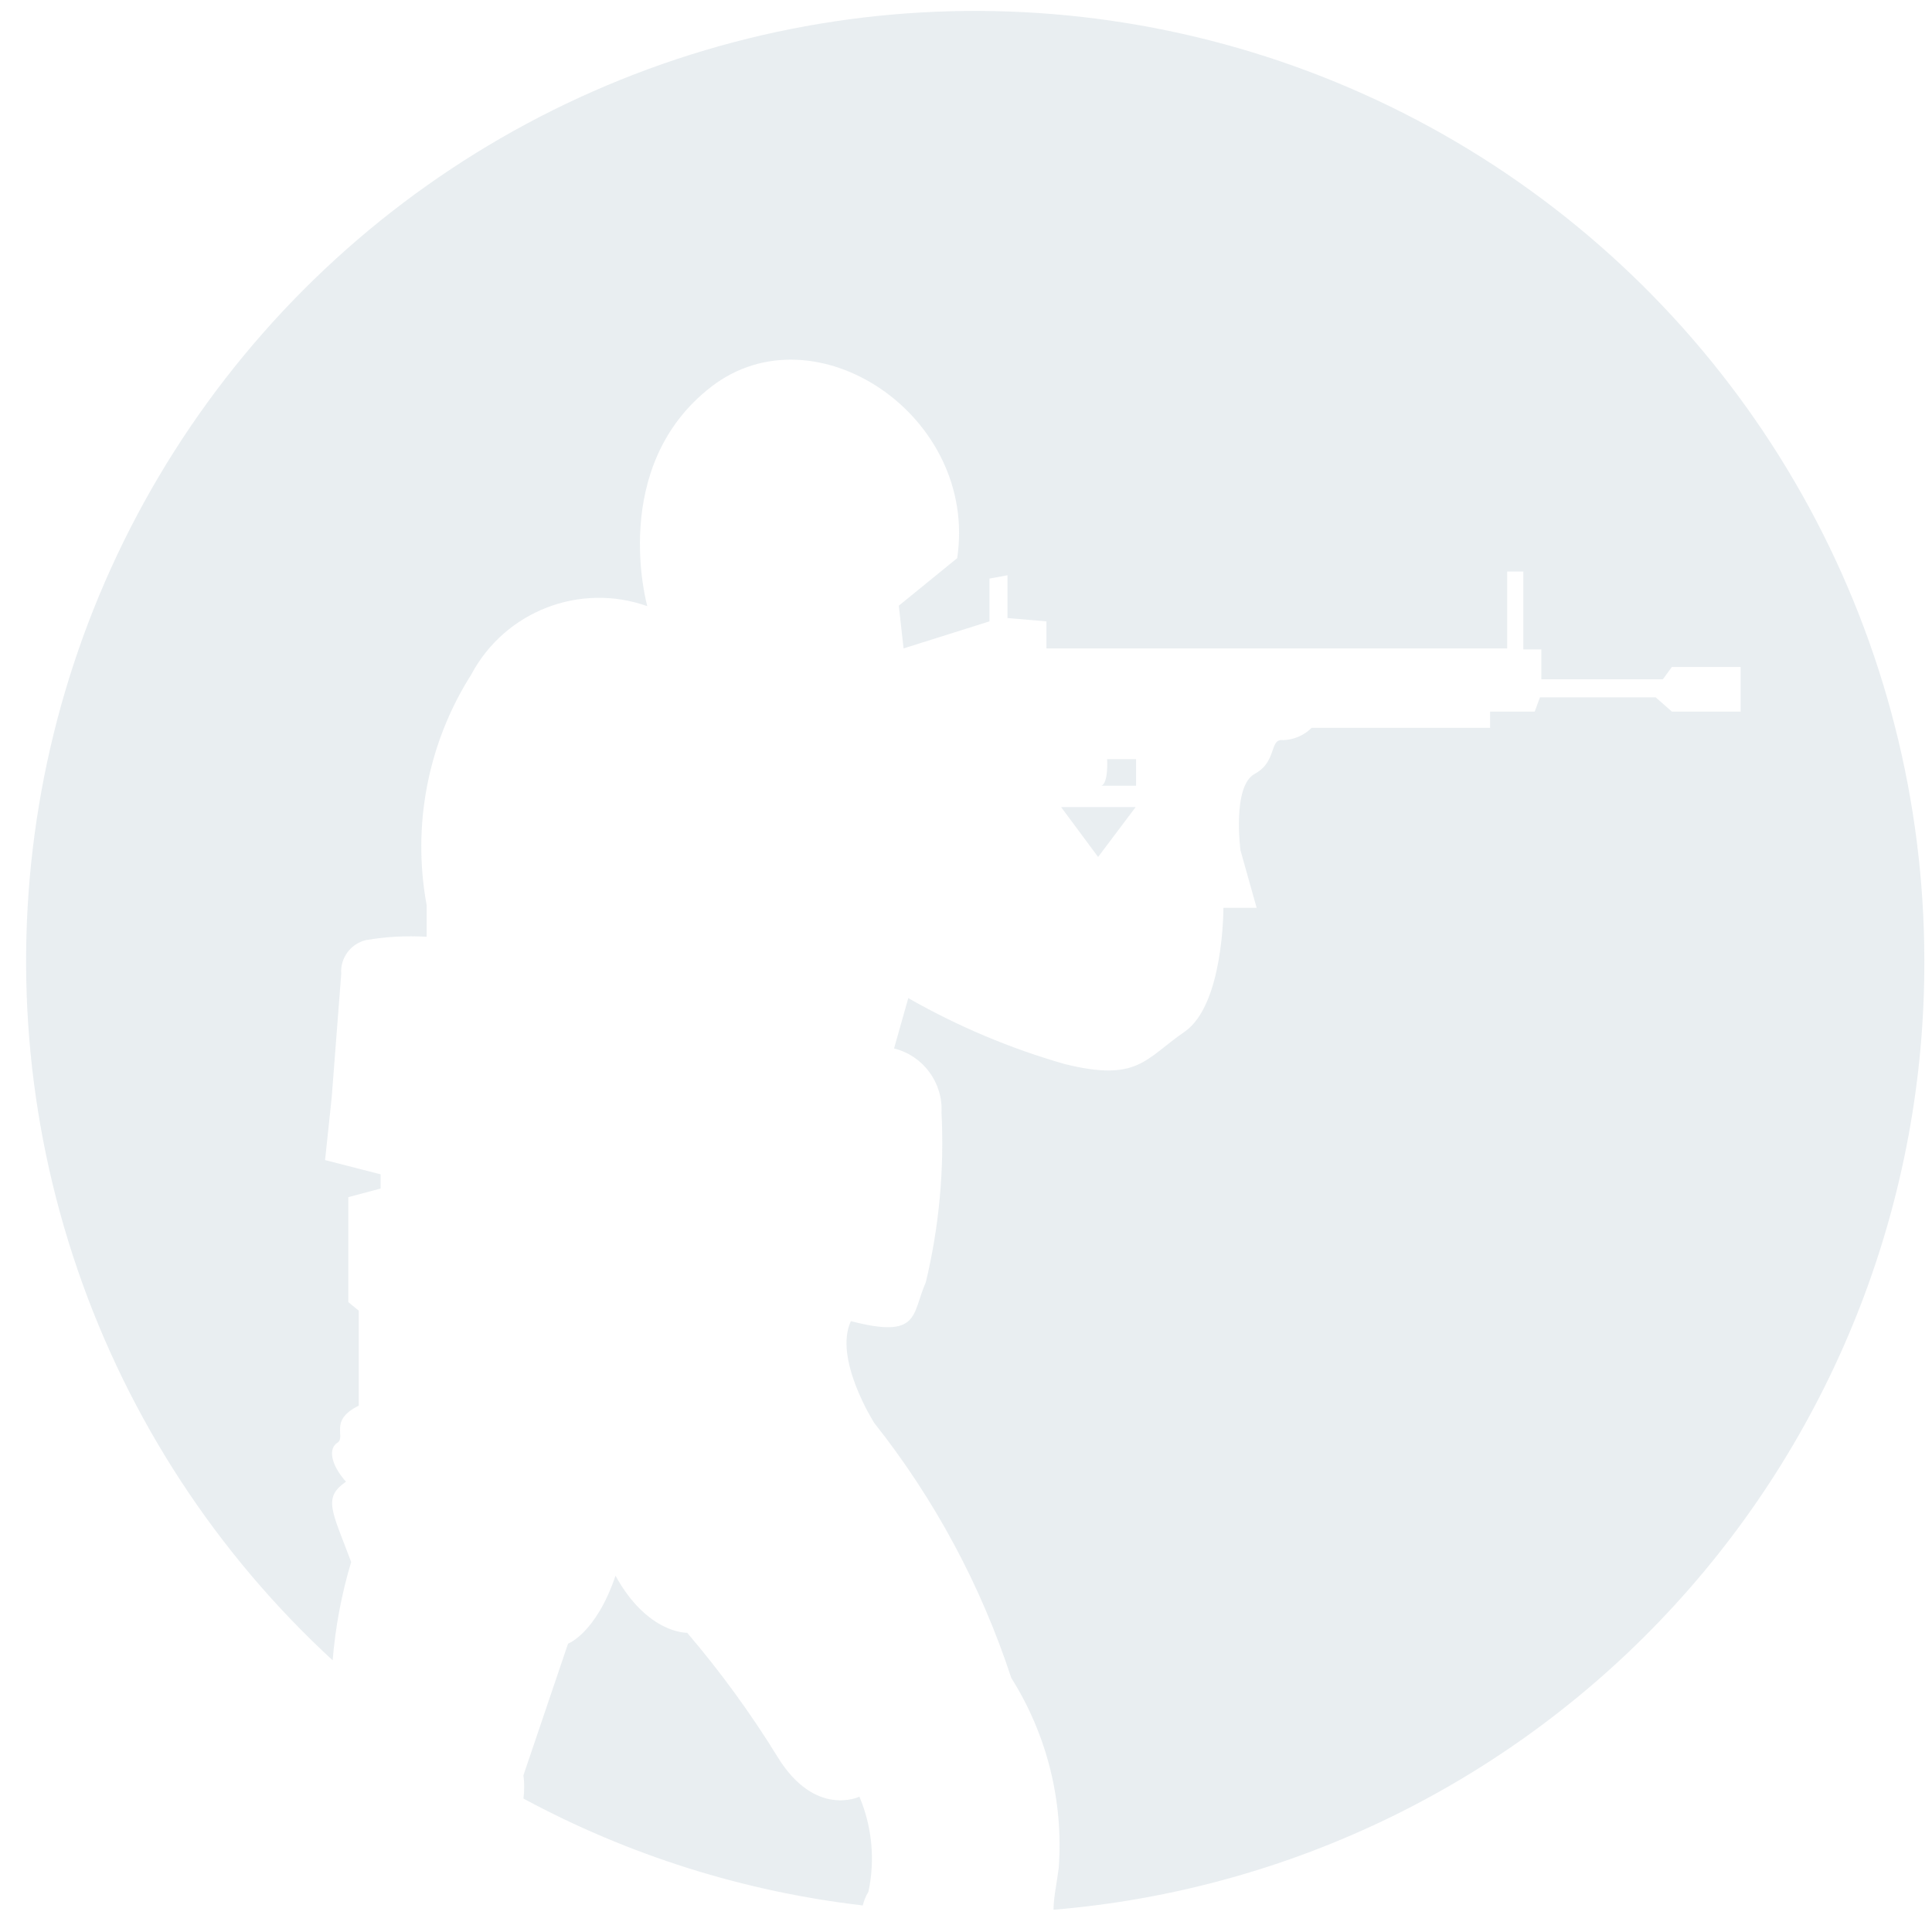 <svg 
 xmlns="http://www.w3.org/2000/svg"
 xmlns:xlink="http://www.w3.org/1999/xlink"
 width="55px" height="55px">
<path fill-rule="evenodd"  fill-opacity="0.259" fill="rgb(170, 191, 202)"
 d="M30.208,22.977 L32.329,22.977 L31.261,24.396 L30.208,22.977 ZM31.518,21.611 L32.342,21.611 L32.342,22.368 L31.356,22.368 C31.559,22.287 31.518,21.611 31.518,21.611 L31.518,21.611 ZM47.672,45.696 C43.079,50.709 36.766,53.804 29.992,54.366 C29.992,54.015 30.086,53.610 30.140,53.176 C30.278,51.275 29.805,49.379 28.789,47.767 C27.926,45.134 26.605,42.675 24.885,40.504 C24.885,40.504 23.723,38.678 24.223,37.610 C26.195,38.123 25.952,37.420 26.357,36.501 C26.735,34.921 26.885,33.296 26.803,31.672 C26.847,30.819 26.281,30.054 25.452,29.847 L25.857,28.414 C27.263,29.217 28.760,29.848 30.316,30.293 C32.396,30.807 32.599,30.145 33.720,29.374 C34.841,28.604 34.828,25.844 34.828,25.844 L35.774,25.844 L35.314,24.207 C35.314,24.207 35.071,22.381 35.720,22.030 C36.368,21.679 36.125,21.015 36.530,21.070 C36.835,21.060 37.125,20.934 37.341,20.719 L42.420,20.719 L42.420,20.258 L43.690,20.258 L43.839,19.853 L47.135,19.853 L47.595,20.258 L49.553,20.258 L49.553,18.987 L47.595,18.987 L47.338,19.338 L43.879,19.338 L43.879,18.487 L43.366,18.487 L43.366,16.269 L42.907,16.269 L42.907,18.460 L29.789,18.460 L29.789,17.689 L28.681,17.594 L28.681,16.377 L28.168,16.471 L28.168,17.689 L25.723,18.459 L25.587,17.243 L27.249,15.890 C27.857,11.833 23.196,8.736 20.251,11.008 C17.306,13.280 18.427,17.256 18.427,17.256 C16.505,16.574 14.373,17.403 13.415,19.204 C12.180,21.152 11.727,23.495 12.145,25.763 L12.145,26.668 C11.567,26.633 10.987,26.665 10.416,26.763 C9.978,26.869 9.681,27.275 9.714,27.723 L9.443,31.240 L9.254,33.025 L10.835,33.431 L10.835,33.836 L9.916,34.080 L9.916,37.069 L10.213,37.312 L10.213,40.017 C9.349,40.436 9.862,40.909 9.605,41.072 C9.349,41.234 9.403,41.680 9.849,42.181 C9.187,42.640 9.443,42.992 9.997,44.466 C9.724,45.379 9.547,46.317 9.470,47.266 C6.166,44.223 3.671,40.404 2.212,36.155 C-0.754,27.521 0.831,17.974 6.427,10.763 C9.181,7.215 12.776,4.409 16.886,2.600 C25.234,-1.076 34.874,-0.287 42.514,4.697 C46.275,7.151 49.366,10.504 51.507,14.453 C53.649,18.403 54.775,22.825 54.782,27.318 C54.805,34.120 52.267,40.682 47.672,45.696 ZM17.522,44.858 C18.441,46.522 19.562,46.481 19.562,46.481 C20.512,47.595 21.375,48.779 22.142,50.025 C23.210,51.756 24.466,51.148 24.466,51.148 C24.826,52.001 24.916,52.946 24.723,53.852 C24.648,53.974 24.594,54.106 24.561,54.244 C21.177,53.850 17.900,52.818 14.901,51.201 C14.930,50.981 14.930,50.759 14.901,50.539 L16.171,46.792 C16.171,46.792 16.968,46.495 17.522,44.858 Z"/>
</svg>